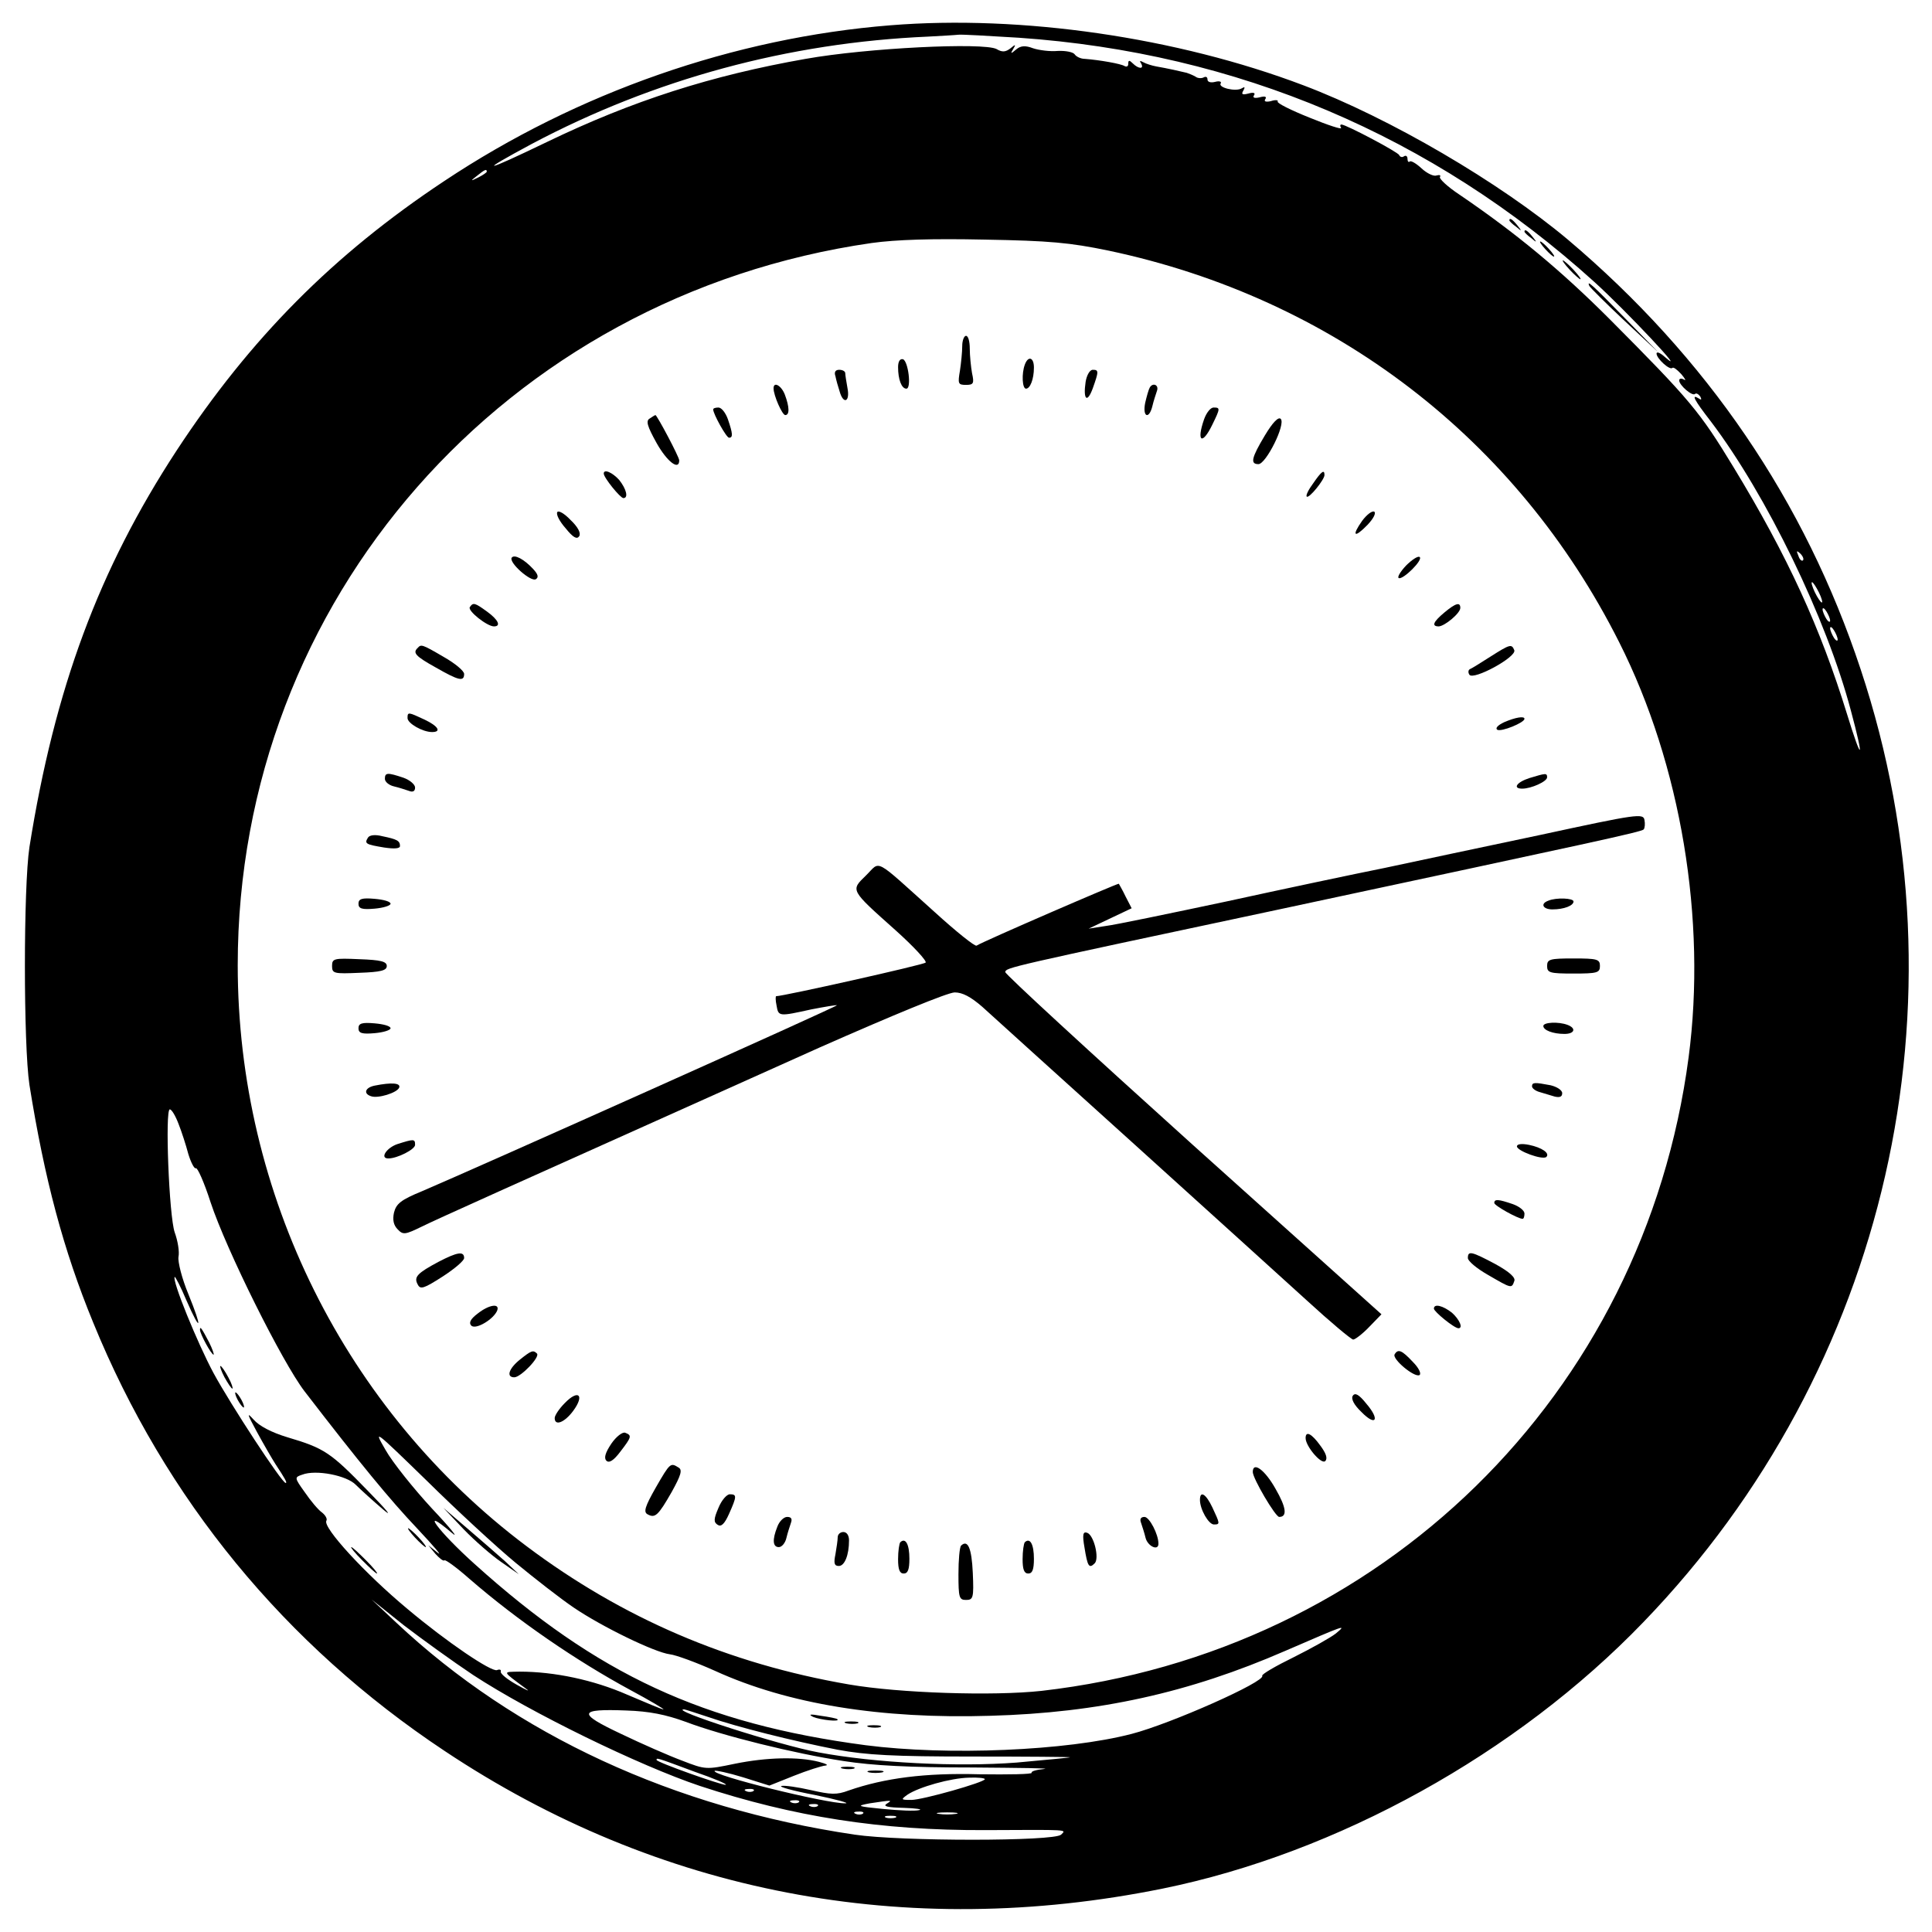 <?xml version="1.0" standalone="no"?>
<!DOCTYPE svg PUBLIC "-//W3C//DTD SVG 20010904//EN"
 "http://www.w3.org/TR/2001/REC-SVG-20010904/DTD/svg10.dtd">
<svg version="1.0" xmlns="http://www.w3.org/2000/svg"
 width="512pt" height="512pt" viewBox="0 0 512 512"
 preserveAspectRatio="xMidYMid meet">

<g transform="translate(0,512) scale(0.1,-0.1)"
fill="#000000" stroke="none">
<path d="M2360 5053 c-414 -33 -830 -178 -1183 -413 -294 -195 -514 -417 -709
-714 -206 -315 -323 -630 -390 -1051 -16 -106 -16 -524 0 -630 40 -250 90
-438 169 -630 191 -468 508 -854 931 -1135 566 -377 1222 -503 1903 -365 462
94 938 357 1274 706 648 671 869 1643 576 2525 -148 447 -408 828 -776 1139
-180 151 -471 322 -701 409 -335 127 -747 187 -1094 159z m340 -33 c578 -40
1096 -259 1525 -647 84 -76 254 -257 187 -199 -12 11 -22 15 -22 9 0 -13 35
-45 42 -38 3 3 13 -5 24 -17 10 -12 13 -18 7 -14 -7 4 -13 3 -13 -2 0 -13 35
-43 42 -36 3 3 9 0 14 -7 4 -8 3 -10 -4 -5 -21 13 -13 -3 32 -61 147 -194 306
-521 371 -766 36 -134 30 -140 -10 -10 -71 230 -157 418 -301 655 -90 148
-114 177 -329 393 -128 128 -247 227 -397 329 -32 21 -55 43 -52 47 3 5 -1 6
-9 4 -7 -3 -25 5 -40 19 -14 13 -28 21 -31 18 -3 -3 -6 0 -6 7 0 7 -4 10 -9 7
-5 -4 -11 -2 -13 3 -3 8 -141 81 -153 81 -4 0 -4 -4 -1 -9 3 -5 -34 7 -83 27
-50 20 -88 39 -85 43 2 4 -6 5 -18 1 -13 -3 -19 -1 -15 5 5 7 -1 9 -15 5 -13
-3 -19 -1 -15 5 5 7 -1 9 -15 5 -16 -4 -19 -2 -13 8 5 9 4 11 -4 6 -16 -10
-64 2 -56 13 3 5 -4 7 -15 4 -12 -3 -20 0 -20 6 0 7 -4 9 -10 6 -5 -3 -16 -3
-22 2 -7 4 -17 8 -23 10 -5 1 -21 5 -35 8 -14 3 -34 7 -46 9 -11 2 -27 7 -34
11 -9 5 -11 4 -6 -3 9 -16 -7 -15 -22 0 -9 9 -12 9 -12 -1 0 -7 -4 -9 -10 -6
-9 6 -66 16 -105 19 -11 0 -23 6 -27 12 -4 6 -24 10 -45 9 -20 -2 -50 2 -65 7
-21 8 -33 7 -45 -3 -14 -12 -16 -12 -8 1 8 13 6 13 -7 2 -13 -10 -22 -11 -37
-2 -35 18 -343 3 -506 -26 -250 -44 -459 -111 -685 -220 -170 -82 -189 -85
-40 -5 323 171 679 268 1050 284 36 2 72 4 80 5 8 1 80 -3 160 -8z m-1410
-355 c0 -2 -10 -9 -22 -15 -22 -11 -22 -10 -4 4 21 17 26 19 26 11z m1647
-209 c597 -126 1083 -499 1354 -1038 164 -325 232 -736 184 -1100 -118 -895
-814 -1576 -1715 -1679 -128 -14 -377 -6 -510 17 -320 55 -601 176 -854 366
-481 361 -766 934 -766 1540 0 967 708 1774 1680 1914 65 9 160 12 300 9 172
-3 225 -8 327 -29z m1841 -821 c-3 -3 -9 2 -12 12 -6 14 -5 15 5 6 7 -7 10
-15 7 -18z m51 -110 c0 -5 -6 1 -14 15 -8 14 -14 30 -14 35 0 6 6 -1 14 -15 8
-14 14 -29 14 -35z m21 -50 c0 -5 -5 -3 -10 5 -5 8 -10 20 -10 25 0 6 5 3 10
-5 5 -8 10 -19 10 -25z m20 -50 c0 -5 -5 -3 -10 5 -5 8 -10 20 -10 25 0 6 5 3
10 -5 5 -8 10 -19 10 -25z m-4397 -1283 c8 -20 20 -57 26 -80 7 -23 16 -40 20
-38 4 3 22 -37 39 -90 42 -127 190 -424 249 -501 147 -191 226 -287 298 -363
44 -47 69 -76 55 -65 l-25 20 19 -23 c11 -12 21 -20 24 -17 3 2 32 -19 66 -49
128 -111 283 -217 427 -295 52 -28 91 -51 87 -51 -4 0 -47 18 -96 39 -89 39
-193 61 -285 61 -46 -1 -48 3 18 -46 11 -8 0 -3 -25 11 -25 14 -44 29 -43 35
2 5 -3 7 -10 4 -15 -5 -131 73 -237 162 -112 93 -226 217 -215 234 3 5 -3 15
-12 22 -10 7 -30 31 -45 53 -28 39 -28 40 -7 47 36 14 118 -2 142 -27 12 -12
45 -42 72 -65 28 -24 10 -2 -40 49 -99 102 -115 113 -213 142 -43 13 -75 30
-90 47 -19 21 -17 15 9 -33 18 -33 40 -71 49 -85 25 -38 32 -50 27 -50 -10 0
-146 208 -191 291 -43 80 -111 247 -103 255 1 2 16 -26 31 -62 39 -89 43 -76
5 17 -17 41 -28 85 -26 98 3 14 -2 43 -10 65 -15 43 -26 326 -13 326 5 0 15
-17 23 -38z m894 -1164 c51 -42 119 -95 153 -118 75 -51 215 -119 255 -124 17
-2 71 -22 120 -44 193 -88 439 -128 730 -119 287 8 526 61 781 172 162 70 164
71 134 46 -14 -11 -64 -39 -112 -63 -47 -23 -85 -45 -83 -49 10 -15 -242 -127
-346 -154 -173 -45 -488 -58 -705 -30 -431 57 -711 187 -1036 480 -97 87 -149
158 -61 83 21 -18 -2 11 -52 64 -49 53 -105 123 -123 155 -33 57 -32 56 110
-82 78 -77 184 -175 235 -217z m-113 -297 c153 -100 440 -240 601 -294 249
-82 480 -118 755 -117 227 1 216 2 202 -12 -18 -18 -426 -18 -547 0 -479 71
-898 264 -1215 562 l-65 61 85 -68 c47 -36 130 -96 184 -132z m563 -124 c98
-37 288 -84 419 -104 77 -12 176 -17 339 -17 127 -1 213 -2 192 -4 -20 -2 -35
-6 -33 -10 2 -4 -60 -5 -139 -4 -143 4 -251 -10 -346 -43 -32 -12 -47 -11
-100 1 -35 8 -70 13 -78 11 -9 -2 31 -13 89 -24 58 -12 94 -22 80 -22 -49 -1
-357 75 -346 86 2 2 36 -5 75 -17 l70 -22 65 26 c35 14 73 26 83 27 10 1 2 5
-17 10 -55 14 -138 12 -222 -5 -77 -16 -78 -16 -140 8 -35 13 -108 45 -162 71
-117 55 -114 67 14 62 61 -2 105 -11 157 -30z m59 13 c78 -27 226 -64 344 -87
76 -14 147 -18 357 -18 144 0 260 -1 259 -2 -1 -1 -65 -7 -142 -14 -157 -12
-376 -1 -525 27 -104 19 -399 114 -356 114 2 0 30 -9 63 -20z m-36 -145 c52
-18 90 -34 83 -35 -14 0 -183 60 -183 66 0 6 -2 7 100 -31z m770 -20 c0 -8
-165 -55 -195 -55 -28 0 -28 1 -10 14 30 20 114 44 163 45 23 1 42 -1 42 -4z
m-613 -31 c-3 -3 -12 -4 -19 -1 -8 3 -5 6 6 6 11 1 17 -2 13 -5z m120 -30 c-3
-3 -12 -4 -19 -1 -8 3 -5 6 6 6 11 1 17 -2 13 -5z m233 -4 c-11 -7 2 -10 45
-11 33 -1 51 -4 41 -6 -11 -3 -53 -1 -95 3 -70 7 -73 8 -36 15 60 9 61 9 45
-1z m-183 -6 c-3 -3 -12 -4 -19 -1 -8 3 -5 6 6 6 11 1 17 -2 13 -5z m120 -20
c-3 -3 -12 -4 -19 -1 -8 3 -5 6 6 6 11 1 17 -2 13 -5z m246 -1 c-13 -2 -33 -2
-45 0 -13 2 -3 4 22 4 25 0 35 -2 23 -4z m-160 -10 c-7 -2 -19 -2 -25 0 -7 3
-2 5 12 5 14 0 19 -2 13 -5z"/>
<path d="M4000 4536 c0 -2 8 -10 18 -17 15 -13 16 -12 3 4 -13 16 -21 21 -21
13z"/>
<path d="M4040 4506 c0 -2 8 -10 18 -17 15 -13 16 -12 3 4 -13 16 -21 21 -21
13z"/>
<path d="M4095 4460 c10 -11 20 -20 23 -20 3 0 -3 9 -13 20 -10 11 -20 20 -23
20 -3 0 3 -9 13 -20z"/>
<path d="M4160 4405 c13 -14 26 -25 28 -25 3 0 -5 11 -18 25 -13 14 -26 25
-28 25 -3 0 5 -11 18 -25z"/>
<path d="M4212 4362 c2 -4 44 -46 93 -92 l90 -84 -90 92 c-86 88 -101 102 -93
84z"/>
<path d="M2550 4203 c0 -16 -3 -45 -6 -65 -6 -35 -5 -38 16 -38 20 0 22 4 16
31 -3 17 -6 47 -6 65 0 19 -4 34 -10 34 -5 0 -10 -12 -10 -27z"/>
<path d="M2380 4147 c0 -32 9 -57 22 -57 14 0 5 73 -9 78 -8 2 -13 -6 -13 -21z"/>
<path d="M2716 4154 c-9 -24 -7 -64 3 -64 11 0 21 25 21 56 0 27 -15 32 -24 8z"/>
<path d="M2214 4123 c2 -10 7 -28 11 -40 10 -36 28 -28 21 8 -3 17 -6 35 -6
40 0 5 -7 9 -16 9 -10 0 -14 -6 -10 -17z"/>
<path d="M2877 4108 c-7 -47 4 -58 19 -17 16 45 16 49 0 49 -8 0 -16 -14 -19
-32z"/>
<path d="M2050 4091 c0 -19 23 -71 31 -71 12 0 11 22 -1 54 -9 24 -30 36 -30
17z"/>
<path d="M3047 4093 c-3 -5 -8 -23 -12 -40 -8 -38 10 -46 19 -9 3 13 9 31 12
40 6 16 -11 23 -19 9z"/>
<path d="M1890 4035 c0 -12 35 -75 42 -75 11 0 10 11 -3 49 -6 17 -17 31 -25
31 -8 0 -14 -2 -14 -5z"/>
<path d="M3191 4009 c-21 -60 -5 -70 22 -14 21 43 21 45 3 45 -8 0 -19 -14
-25 -31z"/>
<path d="M1722 4011 c-11 -6 -7 -20 18 -65 28 -50 60 -74 60 -46 0 9 -59 120
-63 120 -1 0 -8 -4 -15 -9z"/>
<path d="M3352 3966 c-36 -60 -39 -76 -17 -76 20 0 73 106 59 120 -6 6 -21 -9
-42 -44z"/>
<path d="M1600 3865 c0 -11 44 -65 52 -65 14 0 8 24 -11 48 -18 20 -41 30 -41
17z"/>
<path d="M3480 3839 c-12 -16 -20 -32 -17 -35 6 -6 47 45 47 57 0 16 -8 10
-30 -22z"/>
<path d="M1477 3763 c-4 -6 6 -25 22 -43 20 -25 30 -30 36 -21 5 8 -3 24 -23
43 -16 17 -32 26 -35 21z"/>
<path d="M3610 3740 c-29 -41 -21 -47 14 -11 16 17 23 31 18 35 -6 3 -20 -8
-32 -24z"/>
<path d="M1356 3642 c-8 -13 51 -65 64 -57 8 5 6 13 -7 27 -24 26 -50 40 -57
30z"/>
<path d="M3726 3621 c-15 -16 -24 -31 -19 -33 11 -5 66 49 55 56 -5 3 -21 -8
-36 -23z"/>
<path d="M1245 3511 c-6 -10 46 -51 64 -51 20 0 11 18 -18 39 -33 24 -37 25
-46 12z"/>
<path d="M3828 3497 c-30 -25 -35 -37 -15 -37 16 1 57 35 57 49 0 16 -12 13
-42 -12z"/>
<path d="M1107 3403 c-14 -13 -6 -22 48 -52 61 -35 75 -38 75 -17 0 8 -24 28
-54 45 -58 34 -60 34 -69 24z"/>
<path d="M3950 3380 c-25 -16 -49 -31 -54 -33 -5 -2 -6 -9 -2 -15 10 -16 126
47 119 65 -7 17 -11 16 -63 -17z"/>
<path d="M1080 3217 c0 -14 40 -37 65 -37 26 0 16 16 -20 33 -43 20 -45 21
-45 4z"/>
<path d="M3986 3206 c-17 -8 -24 -16 -18 -20 11 -6 72 19 72 29 0 8 -24 4 -54
-9z"/>
<path d="M1020 3056 c0 -8 11 -17 24 -20 13 -3 31 -9 40 -12 10 -4 16 -1 16 9
0 8 -14 20 -31 26 -42 14 -49 14 -49 -3z"/>
<path d="M4053 3058 c-34 -11 -45 -28 -19 -28 24 0 66 19 66 30 0 12 -4 11
-47 -2z"/>
<path d="M4085 2908 c-148 -31 -335 -71 -415 -88 -80 -16 -269 -56 -420 -89
-151 -32 -295 -62 -320 -65 l-45 -7 57 27 57 27 -16 31 c-8 17 -17 32 -18 34
-2 2 -358 -152 -377 -164 -4 -3 -54 37 -110 88 -166 149 -143 137 -183 98 -41
-40 -43 -37 78 -145 48 -43 84 -82 80 -86 -6 -6 -377 -89 -396 -89 -2 0 -2
-11 1 -25 5 -29 6 -29 92 -10 36 7 66 12 68 11 2 -3 -950 -429 -1100 -493 -56
-23 -68 -33 -74 -57 -4 -19 -1 -33 10 -44 14 -15 20 -14 63 7 45 22 183 84
1055 475 190 84 340 146 358 146 21 0 43 -12 73 -38 23 -21 201 -182 396 -358
194 -175 403 -365 465 -421 61 -56 116 -102 122 -103 5 0 25 15 43 34 l32 33
-500 449 c-274 247 -498 453 -497 458 3 12 -3 11 726 166 846 181 959 205 966
212 3 4 4 15 2 25 -3 18 -19 16 -273 -39z"/>
<path d="M975 2900 c-10 -16 -5 -18 43 -26 27 -4 42 -3 42 4 0 14 -8 18 -47
26 -19 5 -34 3 -38 -4z"/>
<path d="M950 2725 c0 -13 9 -16 43 -13 23 2 42 8 42 13 0 6 -19 11 -42 13
-34 3 -43 0 -43 -13z"/>
<path d="M4103 2733 c-22 -8 -14 -23 11 -23 31 0 56 10 56 21 0 9 -46 11 -67
2z"/>
<path d="M880 2560 c0 -20 5 -21 73 -18 56 2 72 6 72 18 0 12 -16 16 -72 18
-68 3 -73 2 -73 -18z"/>
<path d="M4100 2560 c0 -18 7 -20 70 -20 63 0 70 2 70 20 0 18 -7 20 -70 20
-63 0 -70 -2 -70 -20z"/>
<path d="M950 2395 c0 -13 9 -16 43 -13 23 2 42 8 42 13 0 6 -19 11 -42 13
-34 3 -43 0 -43 -13z"/>
<path d="M4090 2401 c0 -11 25 -21 56 -21 27 0 32 15 8 24 -24 9 -64 7 -64 -3z"/>
<path d="M993 2243 c-25 -5 -31 -21 -10 -28 18 -7 70 9 75 23 4 12 -20 14 -65
5z"/>
<path d="M4060 2241 c0 -5 9 -12 20 -15 11 -3 29 -9 40 -12 13 -3 20 -1 20 9
0 8 -14 17 -31 21 -42 8 -49 8 -49 -3z"/>
<path d="M1053 2088 c-29 -10 -47 -38 -24 -38 24 0 71 24 71 36 0 16 -3 16
-47 2z"/>
<path d="M4020 2082 c0 -12 68 -37 78 -28 10 10 -12 25 -46 32 -20 4 -32 2
-32 -4z"/>
<path d="M3960 1932 c0 -7 63 -42 75 -42 3 0 5 6 5 14 0 8 -14 19 -31 25 -38
13 -49 14 -49 3z"/>
<path d="M1162 1776 c-56 -30 -66 -40 -55 -60 7 -14 16 -11 66 21 31 20 57 42
57 49 0 19 -18 16 -68 -10z"/>
<path d="M3890 1786 c0 -8 24 -28 54 -45 62 -36 62 -36 69 -16 4 9 -12 24 -50
45 -64 34 -73 36 -73 16z"/>
<path d="M1266 1639 c-20 -15 -24 -25 -17 -32 12 -12 61 18 69 41 6 19 -23 14
-52 -9z"/>
<path d="M3800 1652 c0 -8 54 -52 65 -52 13 0 3 23 -17 41 -24 19 -48 25 -48
11z"/>
<path d="M1378 1517 c-30 -24 -37 -47 -15 -47 17 0 69 54 60 63 -10 10 -15 8
-45 -16z"/>
<path d="M3696 1531 c-8 -12 53 -63 66 -55 5 4 -2 19 -18 35 -29 31 -39 35
-48 20z"/>
<path d="M1497 1402 c-15 -15 -27 -33 -27 -40 0 -22 26 -12 49 19 31 42 14 58
-22 21z"/>
<path d="M3585 1421 c-5 -8 3 -24 23 -43 38 -39 50 -21 13 22 -20 25 -30 30
-36 21z"/>
<path d="M1620 1294 c-16 -24 -20 -38 -13 -45 7 -7 19 0 37 24 30 39 31 43 13
50 -7 3 -24 -10 -37 -29z"/>
<path d="M3460 1309 c0 -22 42 -71 52 -61 7 7 2 21 -13 41 -23 32 -39 40 -39
20z"/>
<path d="M1738 1178 c-29 -51 -33 -65 -22 -71 20 -11 28 -4 64 59 25 45 29 59
18 65 -21 13 -22 13 -60 -53z"/>
<path d="M3320 1219 c0 -17 60 -119 70 -119 22 0 19 25 -10 75 -28 50 -60 73
-60 44z"/>
<path d="M1904 1124 c-13 -30 -13 -38 -2 -45 9 -6 18 2 30 29 21 47 21 52 2
52 -8 0 -22 -16 -30 -36z"/>
<path d="M3180 1145 c0 -25 23 -65 37 -65 17 0 16 2 -4 45 -17 36 -33 46 -33
20z"/>
<path d="M2060 1074 c-14 -35 -12 -54 4 -54 8 0 17 11 20 24 3 13 9 31 12 40
4 11 1 16 -10 16 -9 0 -21 -12 -26 -26z"/>
<path d="M3024 1084 c3 -9 9 -27 12 -40 6 -22 34 -35 34 -15 0 25 -24 71 -37
71 -10 0 -13 -6 -9 -16z"/>
<path d="M2220 1046 c0 -7 -3 -28 -6 -45 -5 -24 -3 -31 9 -31 15 0 27 28 27
68 0 13 -6 22 -15 22 -8 0 -15 -6 -15 -14z"/>
<path d="M2874 1019 c8 -50 12 -57 27 -42 13 13 -2 75 -20 81 -11 4 -13 -5 -7
-39z"/>
<path d="M2386 1033 c-3 -3 -6 -24 -6 -45 0 -27 4 -38 15 -38 11 0 15 11 15
39 0 38 -10 57 -24 44z"/>
<path d="M2716 1033 c-3 -3 -6 -24 -6 -45 0 -27 4 -38 15 -38 11 0 15 11 15
39 0 38 -10 57 -24 44z"/>
<path d="M2547 1024 c-4 -4 -7 -38 -7 -76 0 -62 2 -68 20 -68 19 0 21 5 18 72
-3 65 -13 89 -31 72z"/>
<path d="M530 1596 c0 -11 30 -66 36 -66 2 0 -3 15 -12 33 -19 36 -24 44 -24
33z"/>
<path d="M595 1470 c9 -16 18 -30 21 -30 2 0 -2 14 -11 30 -9 17 -18 30 -21
30 -2 0 2 -13 11 -30z"/>
<path d="M630 1410 c6 -11 13 -20 16 -20 2 0 0 9 -6 20 -6 11 -13 20 -16 20
-2 0 0 -9 6 -20z"/>
<path d="M1100 1045 c13 -14 26 -25 28 -25 3 0 -5 11 -18 25 -13 14 -26 25
-28 25 -3 0 5 -11 18 -25z"/>
<path d="M960 985 c19 -19 36 -35 39 -35 3 0 -10 16 -29 35 -19 19 -36 35 -39
35 -3 0 10 -16 29 -35z"/>
<path d="M1229 1067 c30 -31 75 -70 100 -87 l46 -32 -36 34 c-20 18 -65 57
-100 87 l-64 55 54 -57z"/>
<path d="M2155 570 c19 -8 73 -14 64 -6 -2 2 -22 6 -44 9 -28 5 -34 4 -20 -3z"/>
<path d="M2243 553 c9 -2 23 -2 30 0 6 3 -1 5 -18 5 -16 0 -22 -2 -12 -5z"/>
<path d="M2303 543 c9 -2 23 -2 30 0 6 3 -1 5 -18 5 -16 0 -22 -2 -12 -5z"/>
<path d="M2233 433 c9 -2 23 -2 30 0 6 3 -1 5 -18 5 -16 0 -22 -2 -12 -5z"/>
<path d="M2303 423 c9 -2 25 -2 35 0 9 3 1 5 -18 5 -19 0 -27 -2 -17 -5z"/>
</g>
</svg>

